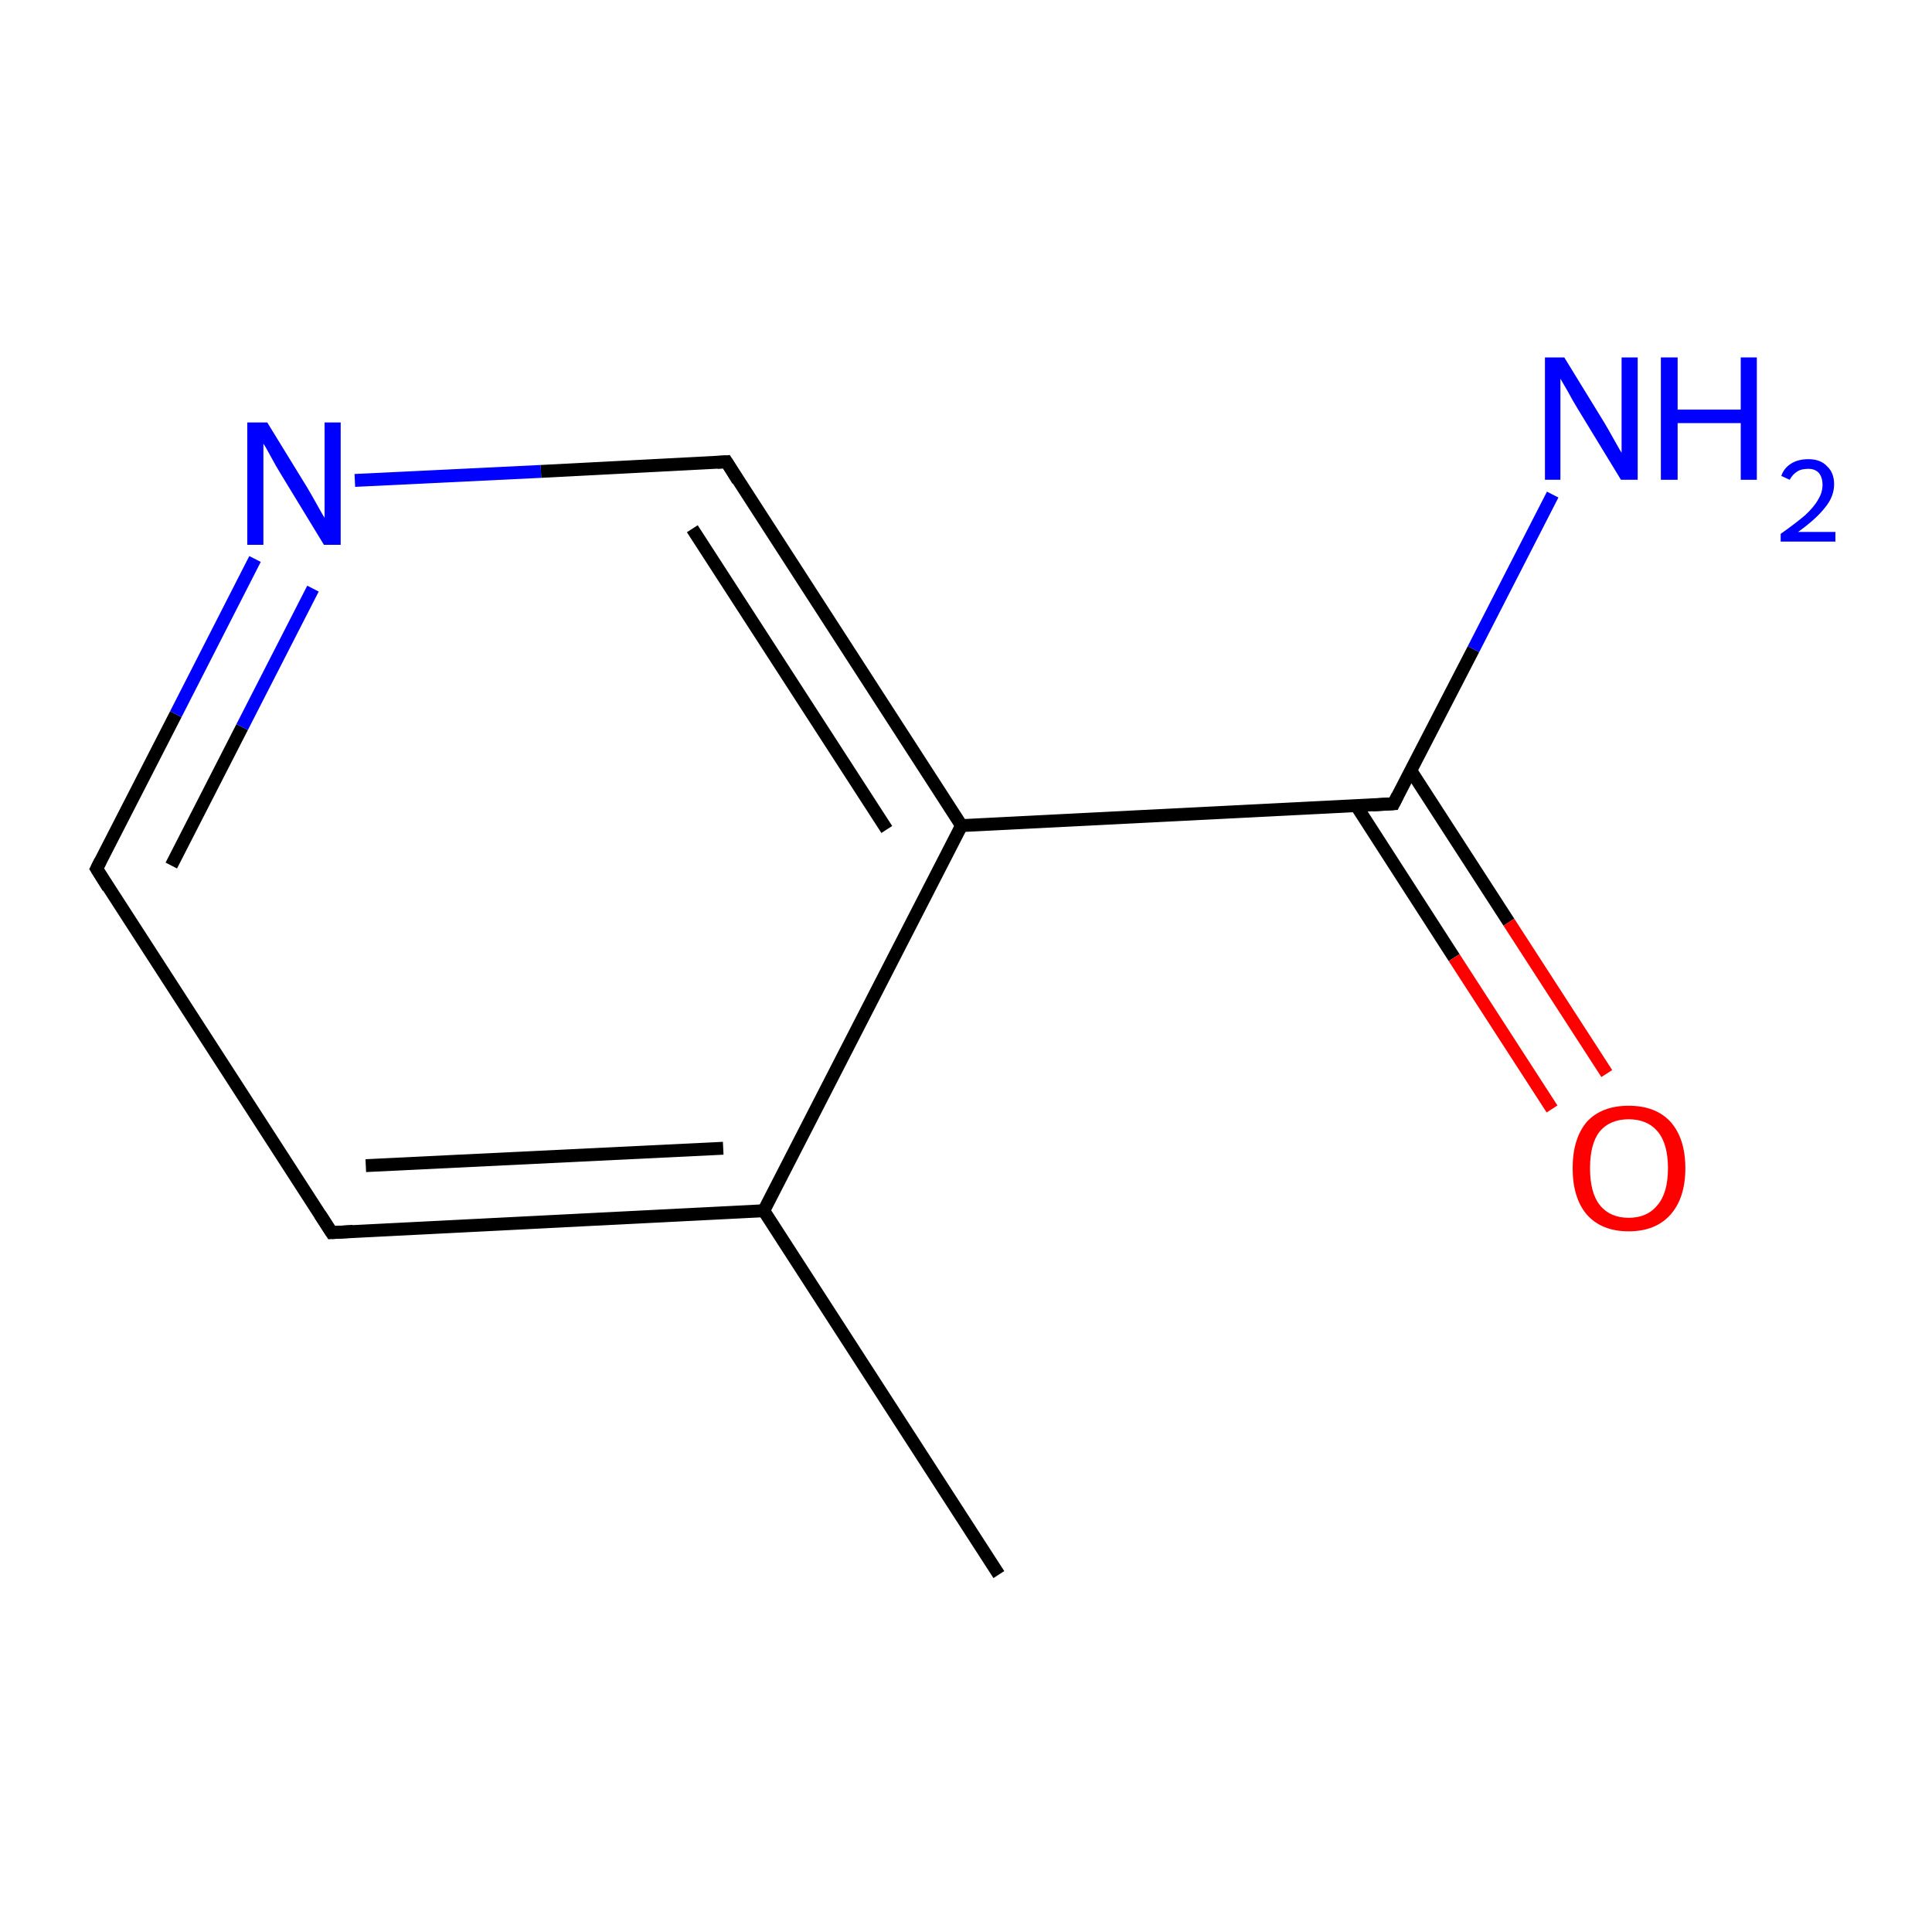 <?xml version='1.0' encoding='iso-8859-1'?>
<svg version='1.1' baseProfile='full'
              xmlns='http://www.w3.org/2000/svg'
                      xmlns:rdkit='http://www.rdkit.org/xml'
                      xmlns:xlink='http://www.w3.org/1999/xlink'
                  xml:space='preserve'
width='300px' height='300px' viewBox='0 0 300 300'>
<!-- END OF HEADER -->
<rect style='opacity:1.0;fill:#FFFFFF;stroke:none' width='300.0' height='300.0' x='0.0' y='0.0'> </rect>
<path class='bond-0 atom-0 atom-1' d='M 155.1,244.5 L 118.6,188.0' style='fill:none;fill-rule:evenodd;stroke:#000000;stroke-width:2.0px;stroke-linecap:butt;stroke-linejoin:miter;stroke-opacity:1' />
<path class='bond-1 atom-1 atom-2' d='M 118.6,188.0 L 51.5,191.4' style='fill:none;fill-rule:evenodd;stroke:#000000;stroke-width:2.0px;stroke-linecap:butt;stroke-linejoin:miter;stroke-opacity:1' />
<path class='bond-1 atom-1 atom-2' d='M 112.3,178.3 L 56.8,181.0' style='fill:none;fill-rule:evenodd;stroke:#000000;stroke-width:2.0px;stroke-linecap:butt;stroke-linejoin:miter;stroke-opacity:1' />
<path class='bond-2 atom-2 atom-3' d='M 51.5,191.4 L 15.0,134.9' style='fill:none;fill-rule:evenodd;stroke:#000000;stroke-width:2.0px;stroke-linecap:butt;stroke-linejoin:miter;stroke-opacity:1' />
<path class='bond-3 atom-3 atom-4' d='M 15.0,134.9 L 27.3,110.9' style='fill:none;fill-rule:evenodd;stroke:#000000;stroke-width:2.0px;stroke-linecap:butt;stroke-linejoin:miter;stroke-opacity:1' />
<path class='bond-3 atom-3 atom-4' d='M 27.3,110.9 L 39.6,86.8' style='fill:none;fill-rule:evenodd;stroke:#0000FF;stroke-width:2.0px;stroke-linecap:butt;stroke-linejoin:miter;stroke-opacity:1' />
<path class='bond-3 atom-3 atom-4' d='M 26.6,134.4 L 37.6,112.9' style='fill:none;fill-rule:evenodd;stroke:#000000;stroke-width:2.0px;stroke-linecap:butt;stroke-linejoin:miter;stroke-opacity:1' />
<path class='bond-3 atom-3 atom-4' d='M 37.6,112.9 L 48.6,91.4' style='fill:none;fill-rule:evenodd;stroke:#0000FF;stroke-width:2.0px;stroke-linecap:butt;stroke-linejoin:miter;stroke-opacity:1' />
<path class='bond-4 atom-4 atom-5' d='M 55.1,74.6 L 84.0,73.2' style='fill:none;fill-rule:evenodd;stroke:#0000FF;stroke-width:2.0px;stroke-linecap:butt;stroke-linejoin:miter;stroke-opacity:1' />
<path class='bond-4 atom-4 atom-5' d='M 84.0,73.2 L 112.8,71.7' style='fill:none;fill-rule:evenodd;stroke:#000000;stroke-width:2.0px;stroke-linecap:butt;stroke-linejoin:miter;stroke-opacity:1' />
<path class='bond-5 atom-5 atom-6' d='M 112.8,71.7 L 149.3,128.2' style='fill:none;fill-rule:evenodd;stroke:#000000;stroke-width:2.0px;stroke-linecap:butt;stroke-linejoin:miter;stroke-opacity:1' />
<path class='bond-5 atom-5 atom-6' d='M 107.5,82.1 L 137.7,128.8' style='fill:none;fill-rule:evenodd;stroke:#000000;stroke-width:2.0px;stroke-linecap:butt;stroke-linejoin:miter;stroke-opacity:1' />
<path class='bond-6 atom-6 atom-7' d='M 149.3,128.2 L 216.4,124.8' style='fill:none;fill-rule:evenodd;stroke:#000000;stroke-width:2.0px;stroke-linecap:butt;stroke-linejoin:miter;stroke-opacity:1' />
<path class='bond-7 atom-7 atom-8' d='M 216.4,124.8 L 228.8,100.8' style='fill:none;fill-rule:evenodd;stroke:#000000;stroke-width:2.0px;stroke-linecap:butt;stroke-linejoin:miter;stroke-opacity:1' />
<path class='bond-7 atom-7 atom-8' d='M 228.8,100.8 L 241.1,76.8' style='fill:none;fill-rule:evenodd;stroke:#0000FF;stroke-width:2.0px;stroke-linecap:butt;stroke-linejoin:miter;stroke-opacity:1' />
<path class='bond-8 atom-7 atom-9' d='M 210.6,125.1 L 225.8,148.7' style='fill:none;fill-rule:evenodd;stroke:#000000;stroke-width:2.0px;stroke-linecap:butt;stroke-linejoin:miter;stroke-opacity:1' />
<path class='bond-8 atom-7 atom-9' d='M 225.8,148.7 L 241.0,172.2' style='fill:none;fill-rule:evenodd;stroke:#FF0000;stroke-width:2.0px;stroke-linecap:butt;stroke-linejoin:miter;stroke-opacity:1' />
<path class='bond-8 atom-7 atom-9' d='M 219.1,119.7 L 234.3,143.2' style='fill:none;fill-rule:evenodd;stroke:#000000;stroke-width:2.0px;stroke-linecap:butt;stroke-linejoin:miter;stroke-opacity:1' />
<path class='bond-8 atom-7 atom-9' d='M 234.3,143.2 L 249.5,166.7' style='fill:none;fill-rule:evenodd;stroke:#FF0000;stroke-width:2.0px;stroke-linecap:butt;stroke-linejoin:miter;stroke-opacity:1' />
<path class='bond-9 atom-6 atom-1' d='M 149.3,128.2 L 118.6,188.0' style='fill:none;fill-rule:evenodd;stroke:#000000;stroke-width:2.0px;stroke-linecap:butt;stroke-linejoin:miter;stroke-opacity:1' />
<path d='M 54.8,191.2 L 51.5,191.4 L 49.7,188.6' style='fill:none;stroke:#000000;stroke-width:2.0px;stroke-linecap:butt;stroke-linejoin:miter;stroke-miterlimit:10;stroke-opacity:1;' />
<path d='M 16.8,137.8 L 15.0,134.9 L 15.6,133.7' style='fill:none;stroke:#000000;stroke-width:2.0px;stroke-linecap:butt;stroke-linejoin:miter;stroke-miterlimit:10;stroke-opacity:1;' />
<path d='M 111.4,71.8 L 112.8,71.7 L 114.6,74.6' style='fill:none;stroke:#000000;stroke-width:2.0px;stroke-linecap:butt;stroke-linejoin:miter;stroke-miterlimit:10;stroke-opacity:1;' />
<path d='M 213.1,125.0 L 216.4,124.8 L 217.0,123.6' style='fill:none;stroke:#000000;stroke-width:2.0px;stroke-linecap:butt;stroke-linejoin:miter;stroke-miterlimit:10;stroke-opacity:1;' />
<path class='atom-4' d='M 41.5 65.6
L 47.7 75.7
Q 48.3 76.7, 49.3 78.5
Q 50.3 80.3, 50.4 80.4
L 50.4 65.6
L 52.9 65.6
L 52.9 84.6
L 50.3 84.6
L 43.6 73.6
Q 42.8 72.3, 42.0 70.8
Q 41.2 69.3, 40.9 68.9
L 40.9 84.6
L 38.4 84.6
L 38.4 65.6
L 41.5 65.6
' fill='#0000FF'/>
<path class='atom-8' d='M 242.9 55.5
L 249.1 65.6
Q 249.7 66.6, 250.7 68.4
Q 251.7 70.2, 251.8 70.3
L 251.8 55.5
L 254.3 55.5
L 254.3 74.5
L 251.7 74.5
L 245.0 63.5
Q 244.2 62.2, 243.4 60.7
Q 242.6 59.3, 242.3 58.8
L 242.3 74.5
L 239.9 74.5
L 239.9 55.5
L 242.9 55.5
' fill='#0000FF'/>
<path class='atom-8' d='M 257.9 55.5
L 260.5 55.5
L 260.5 63.6
L 270.3 63.6
L 270.3 55.5
L 272.8 55.5
L 272.8 74.5
L 270.3 74.5
L 270.3 65.7
L 260.5 65.7
L 260.5 74.5
L 257.9 74.5
L 257.9 55.5
' fill='#0000FF'/>
<path class='atom-8' d='M 276.6 73.9
Q 277.0 72.7, 278.1 72.0
Q 279.2 71.3, 280.8 71.3
Q 282.7 71.3, 283.7 72.4
Q 284.8 73.4, 284.8 75.2
Q 284.8 77.1, 283.4 78.8
Q 282.0 80.6, 279.2 82.6
L 285.0 82.6
L 285.0 84.1
L 276.5 84.1
L 276.5 82.9
Q 278.9 81.2, 280.3 80.0
Q 281.7 78.7, 282.3 77.6
Q 283.0 76.5, 283.0 75.3
Q 283.0 74.1, 282.4 73.4
Q 281.8 72.8, 280.8 72.8
Q 279.7 72.8, 279.1 73.2
Q 278.4 73.6, 277.9 74.5
L 276.6 73.9
' fill='#0000FF'/>
<path class='atom-9' d='M 244.2 181.4
Q 244.2 176.8, 246.4 174.2
Q 248.7 171.7, 252.9 171.7
Q 257.1 171.7, 259.4 174.2
Q 261.7 176.8, 261.7 181.4
Q 261.7 186.0, 259.4 188.6
Q 257.1 191.2, 252.9 191.2
Q 248.7 191.2, 246.4 188.6
Q 244.2 186.0, 244.2 181.4
M 252.9 189.1
Q 255.8 189.1, 257.4 187.1
Q 259.0 185.2, 259.0 181.4
Q 259.0 177.6, 257.4 175.7
Q 255.8 173.8, 252.9 173.8
Q 250.0 173.8, 248.4 175.7
Q 246.9 177.6, 246.9 181.4
Q 246.9 185.2, 248.4 187.1
Q 250.0 189.1, 252.9 189.1
' fill='#FF0000'/>
</svg>
